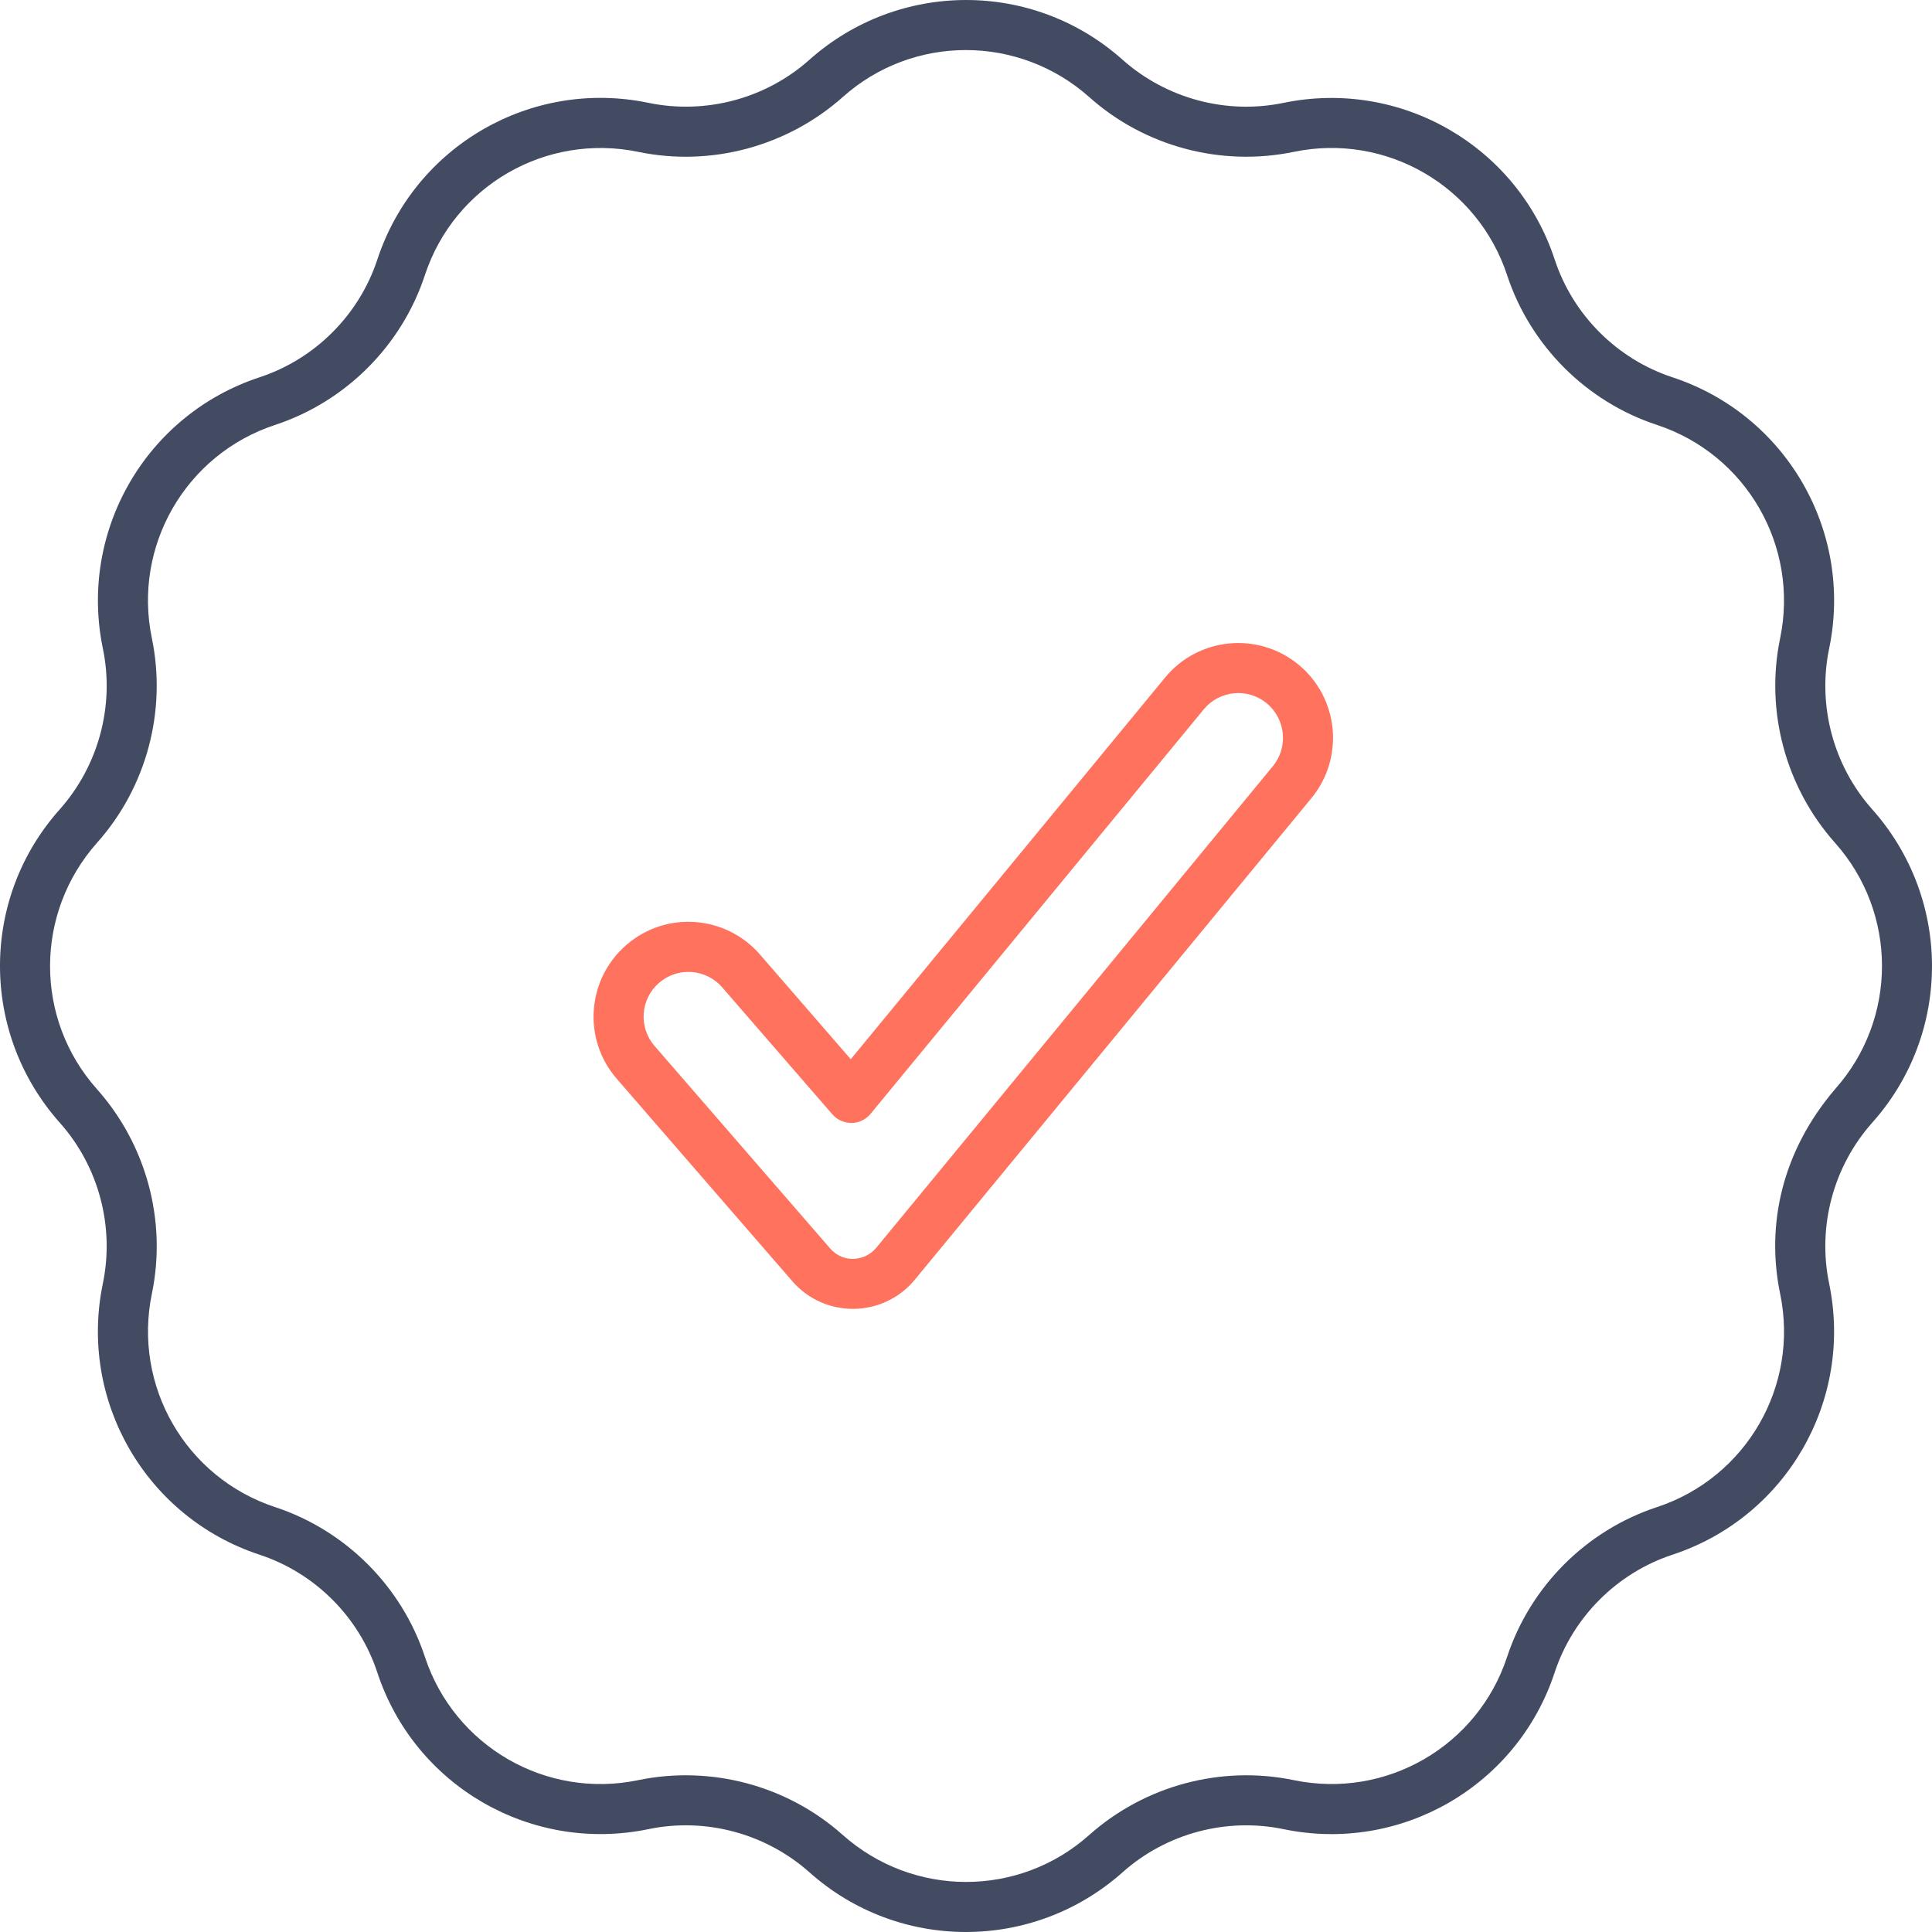 <svg width="40" height="40" viewBox="0 0 40 40" fill="none" xmlns="http://www.w3.org/2000/svg">
<path d="M37.871 13.424C38.374 11 36.98 8.587 34.628 7.812C33.479 7.434 32.566 6.522 32.188 5.372C31.414 3.021 29.001 1.628 26.572 2.13C25.391 2.375 24.147 2.043 23.237 1.233C21.392 -0.412 18.608 -0.412 16.755 1.24C15.854 2.042 14.611 2.375 13.424 2.129C11 1.625 8.587 3.02 7.813 5.372C7.434 6.522 6.522 7.434 5.372 7.812C3.02 8.587 1.626 10.999 2.13 13.428C2.375 14.61 2.042 15.853 1.232 16.763C-0.412 18.608 -0.412 21.392 1.239 23.246C2.042 24.147 2.375 25.39 2.129 26.576C1.626 29 3.02 31.413 5.372 32.188C6.522 32.566 7.434 33.478 7.812 34.628C8.587 36.98 11 38.374 13.428 37.87C14.61 37.625 15.853 37.958 16.763 38.768C18.608 40.411 21.391 40.413 23.245 38.761C24.147 37.958 25.391 37.625 26.576 37.871C29 38.374 31.413 36.98 32.187 34.628C32.566 33.479 33.478 32.566 34.628 32.188C36.98 31.413 38.374 29.001 37.87 26.572C37.625 25.39 37.958 24.147 38.763 23.243L38.769 23.236C40.412 21.39 40.411 18.608 38.761 16.755C37.958 15.853 37.625 14.61 37.871 13.424ZM37.994 22.548C36.893 23.838 36.56 25.36 36.856 26.787C37.252 28.695 36.155 30.594 34.303 31.204C32.843 31.685 31.684 32.844 31.203 34.304C30.594 36.155 28.695 37.254 26.782 36.855C25.281 36.545 23.701 36.967 22.548 37.994C21.096 39.288 18.904 39.288 17.444 37.987C16.296 36.964 14.715 36.545 13.213 36.856C11.304 37.253 9.406 36.155 8.797 34.303C8.316 32.843 7.156 31.684 5.696 31.203C3.845 30.593 2.748 28.695 3.145 26.782C3.456 25.281 3.033 23.701 2.006 22.548C0.712 21.096 0.712 18.905 2.013 17.444C3.033 16.299 3.456 14.719 3.144 13.213C2.748 11.305 3.845 9.406 5.697 8.797C7.157 8.316 8.316 7.157 8.797 5.696C9.406 3.845 11.305 2.748 13.218 3.145C14.719 3.456 16.299 3.033 17.452 2.006C18.904 0.712 21.096 0.712 22.556 2.014C23.701 3.034 25.281 3.456 26.787 3.144C28.695 2.748 30.594 3.846 31.203 5.697C31.684 7.157 32.843 8.316 34.304 8.797C36.155 9.407 37.252 11.306 36.855 13.218C36.544 14.719 36.967 16.299 37.994 17.452C39.288 18.905 39.288 21.096 37.994 22.548Z" fill="#434B63"/>
<path d="M24.122 14.028L17.614 21.93L15.735 19.763C15.032 18.952 13.796 18.846 12.966 19.566C12.147 20.277 12.058 21.516 12.769 22.335L16.404 26.526C16.404 26.526 16.404 26.526 16.404 26.526C17.078 27.303 18.289 27.286 18.942 26.493L27.152 16.524C27.84 15.688 27.72 14.449 26.885 13.761C26.047 13.072 24.811 13.191 24.122 14.028ZM26.226 14.561C26.62 14.886 26.677 15.471 26.352 15.865L18.142 25.834C17.911 26.113 17.46 26.162 17.187 25.847L13.552 21.656C13.217 21.27 13.257 20.685 13.645 20.349C14.03 20.015 14.615 20.053 14.952 20.442L17.233 23.071C17.333 23.187 17.475 23.248 17.631 23.25C17.784 23.248 17.927 23.179 18.024 23.061L24.922 14.687C25.243 14.296 25.826 14.231 26.226 14.561Z" fill="#FF725E"/>
</svg>
